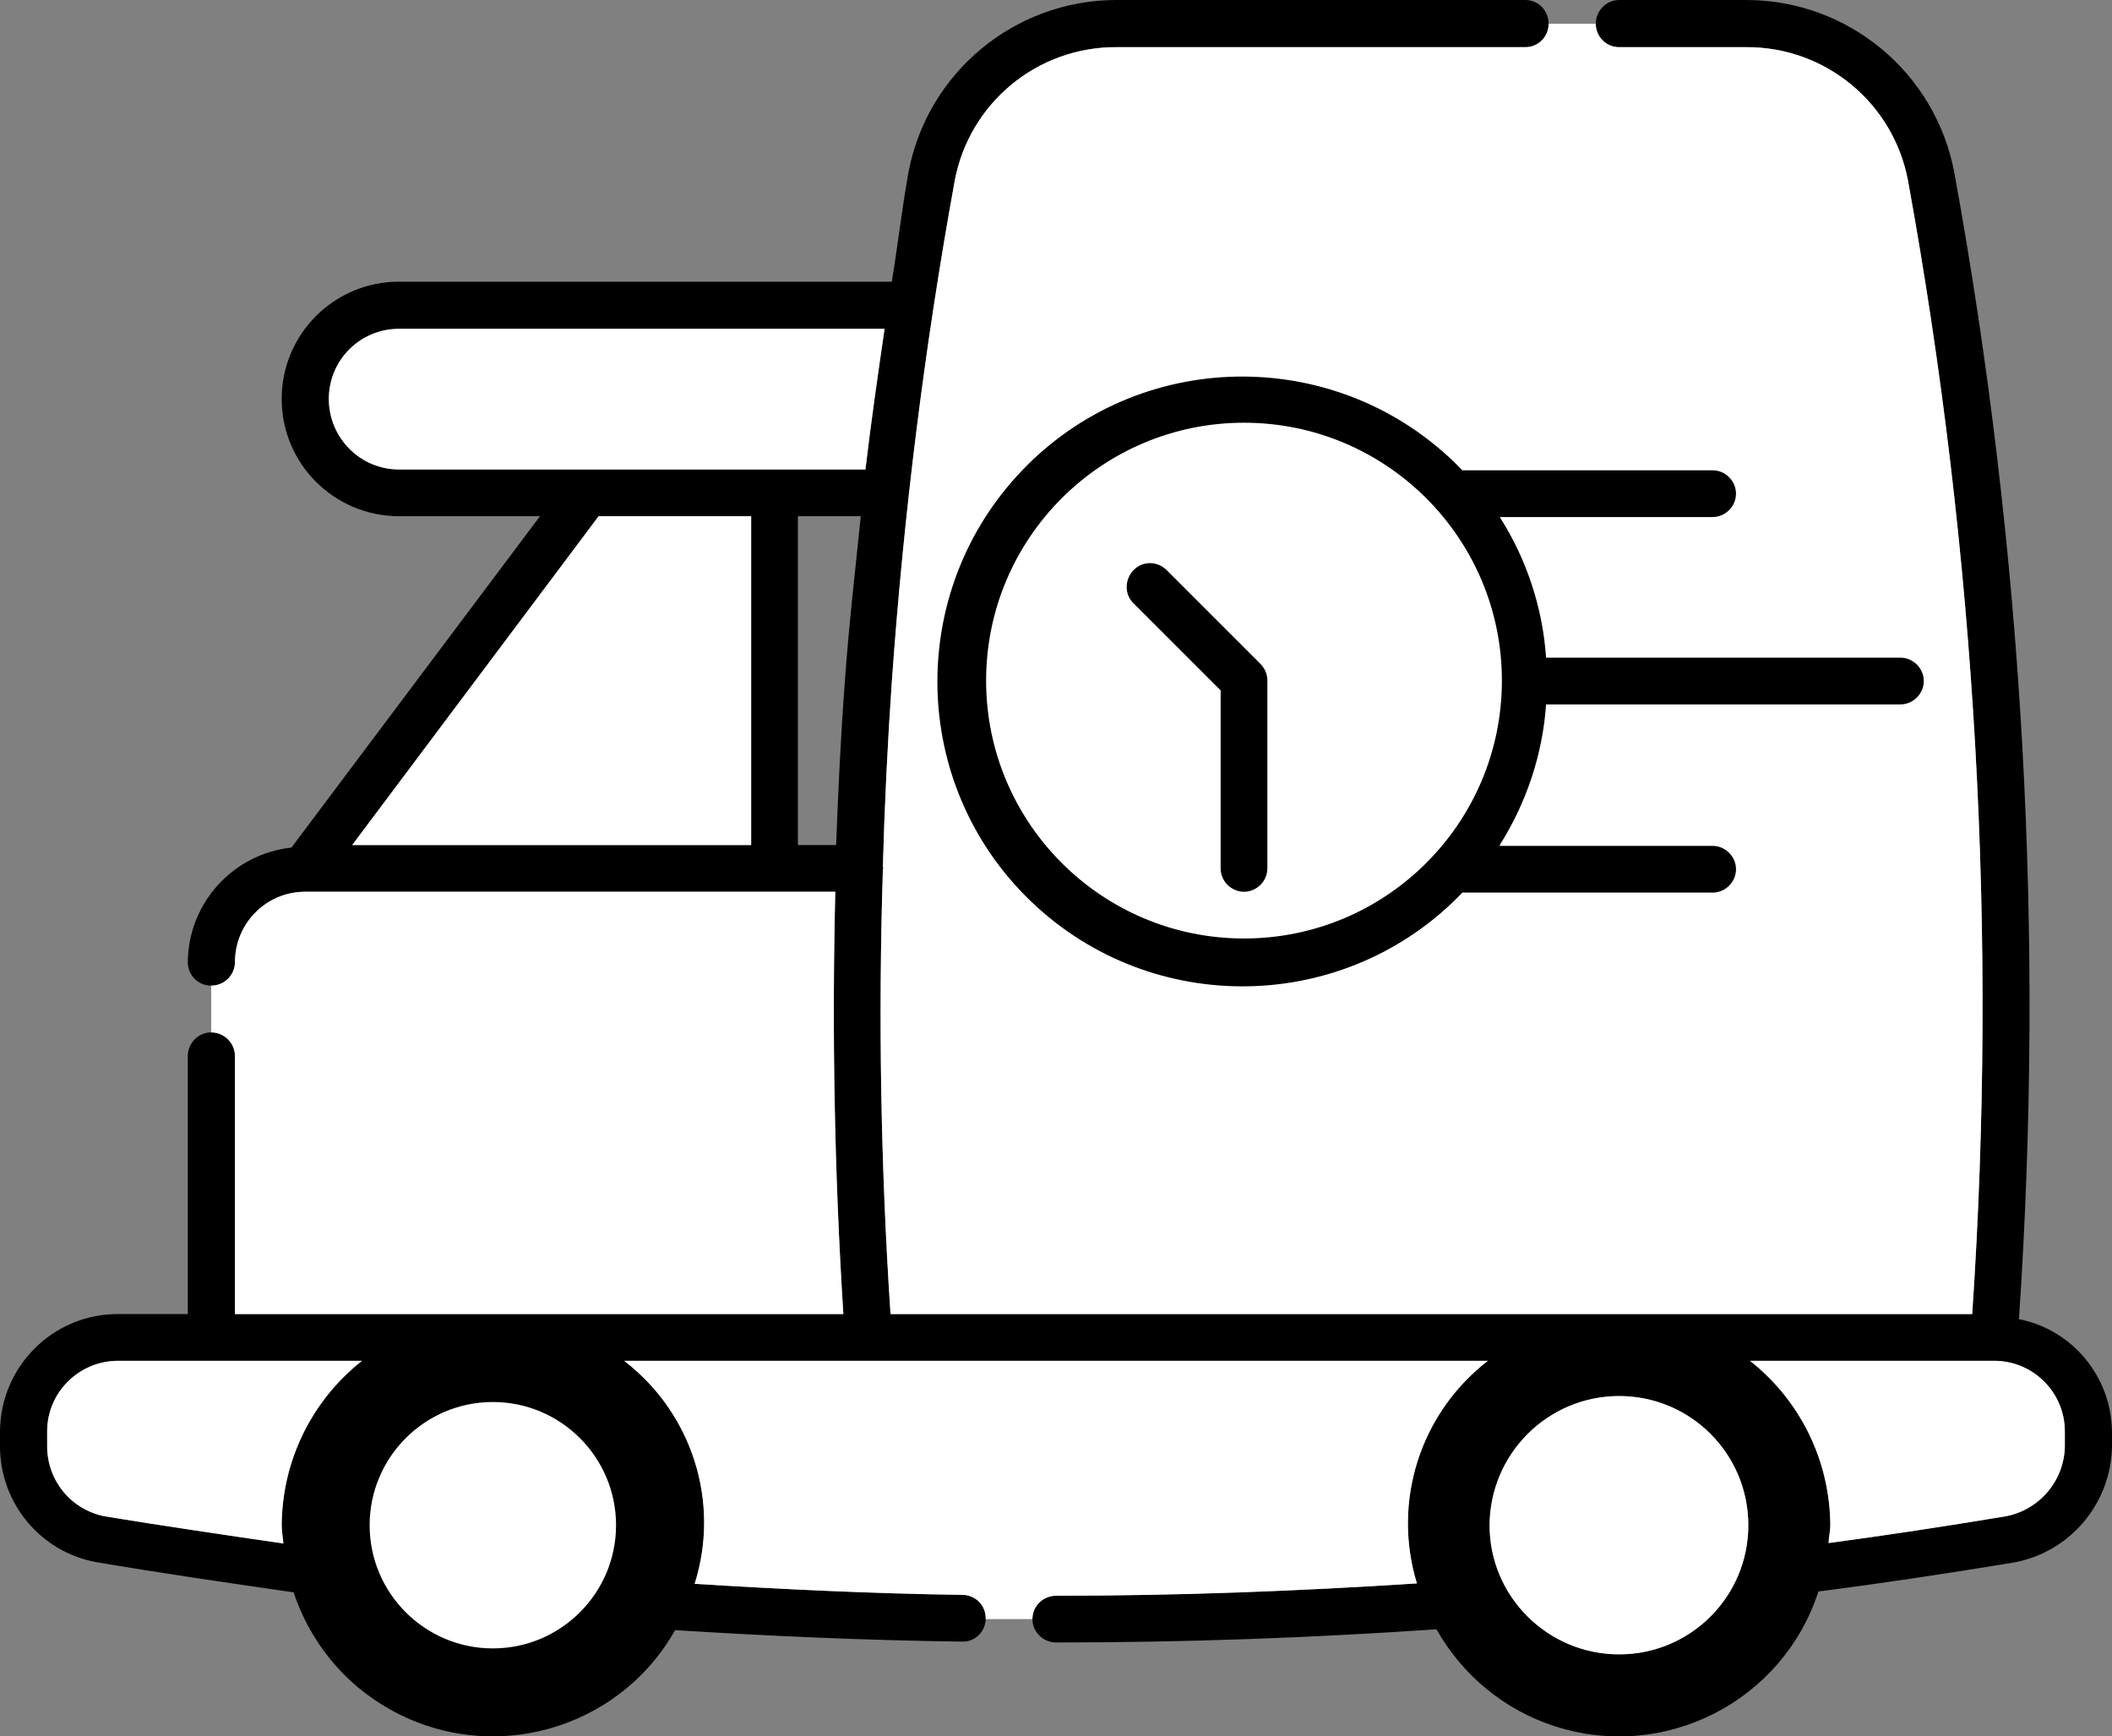 <?xml version="1.0" encoding="UTF-8" standalone="no"?>
<svg
   id="Warstwa_1"
   viewBox="0 0 49.71 40.87"
   version="1.1"
   xmlns="http://www.w3.org/2000/svg"
   xmlns:svg="http://www.w3.org/2000/svg">
  <rect x="0" y="0" width="49.71" height="40.87" fill="#808080" stroke="none"/>
  <defs
     id="defs1596">
    <style
       id="style1594">.cls-1{fill:none;stroke:#000;stroke-linecap:round;stroke-linejoin:round;stroke-width:.4px;}.cls-2{fill:#000;}.cls-2,.cls-3{stroke-width:0px;}.cls-3{fill:#fff;}</style>
  </defs>
  <path
     class="cls-2"
     d="M8.84,35.9c0,1.52,1.24,2.76,2.76,2.76s2.76-1.24,2.76-2.76-1.24-2.76-2.76-2.76c-1.52,0-2.76,1.24-2.76,2.76ZM9.94,35.9c0-.91.74-1.66,1.66-1.66s1.66.74,1.66,1.66-.74,1.66-1.66,1.66c-.91,0-1.66-.74-1.66-1.66Z"
     id="path1598" />
  <path
     class="cls-2"
     d="M40.87,35.9c0-1.52-1.24-2.76-2.76-2.76s-2.76,1.24-2.76,2.76c0,1.52,1.24,2.76,2.76,2.76,1.52,0,2.76-1.24,2.76-2.76ZM39.77,35.9c0,.91-.74,1.66-1.66,1.66s-1.66-.74-1.66-1.66.74-1.66,1.66-1.66c.91,0,1.66.74,1.66,1.66Z"
     id="path1600" />
  <path
     class="cls-2"
     d="M49.71,33.69v.35c-.02,1.35-.99,2.5-2.32,2.74-1.58.26-3.11.49-4.59.68-.84,2.59-3.62,4.01-6.21,3.17-1.18-.38-2.17-1.2-2.78-2.28-2.94.2-5.87.31-8.95.31-.31,0-.56-.25-.56-.55s.25-.55.56-.55c2.92,0,5.7-.11,8.49-.29-.59-1.93.08-4.01,1.67-5.24H14.69c1.6,1.23,2.27,3.32,1.66,5.25,2.09.13,4.2.23,6.3.26.31,0,.56.25.55.56,0,.3-.25.55-.55.54h-.01c-2.26-.03-4.52-.13-6.75-.27-1.34,2.37-4.35,3.2-6.72,1.86-1.07-.6-1.87-1.58-2.26-2.75-1.6-.23-3.17-.46-4.64-.71-1.32-.24-2.27-1.39-2.27-2.73v-.35c.01-1.52,1.24-2.76,2.77-2.76h1.65v-6.07c0-.31.25-.56.55-.56s.56.25.56.56v6.07h14.32c-.21-3.3-.27-6.62-.19-9.94H7.18c-.91,0-1.65.74-1.65,1.66,0,.3-.25.55-.56.55s-.55-.25-.55-.55c.01-1.39,1.06-2.55,2.44-2.7l5.85-7.8h-3.32c-1.52,0-2.76-1.23-2.76-2.76s1.24-2.76,2.76-2.76h11.6c.14-.85.24-1.72.39-2.56.44-2.36,2.5-4.07,4.9-4.07h9.62c.31,0,.55.25.55.56s-.24.55-.55.55h-9.62c-1.87-.01-3.47,1.32-3.81,3.15-.71,3.91-1.2,7.84-1.48,11.8-.1,1.44-.17,2.89-.21,4.34,0,.02.01.02.01.04,0,.01-.01.02-.01.04-.11,3.48-.05,6.98.18,10.45h25.46c.6-8.92.09-17.87-1.51-26.67-.34-1.83-1.94-3.16-3.81-3.15h-2.99c-.31,0-.55-.25-.55-.55s.24-.56.55-.56h2.99c2.4,0,4.46,1.71,4.9,4.07,1.62,8.89,2.13,17.96,1.52,26.98,1.26.25,2.17,1.35,2.19,2.64ZM48.6,34.04v-.35c0-.91-.74-1.65-1.66-1.66h-5.75c1.19.94,1.88,2.36,1.89,3.87,0,.14-.03.28-.04.42,1.34-.18,2.73-.39,4.17-.63.79-.15,1.38-.84,1.39-1.65ZM41.15,35.9c0-1.68-1.36-3.04-3.04-3.04s-3.04,1.36-3.05,3.04c0,1.68,1.37,3.04,3.05,3.04s3.04-1.36,3.04-3.04ZM20.82,7.74h-11.43c-.91,0-1.65.74-1.65,1.65s.74,1.66,1.65,1.66h10.98c.13-1.11.29-2.21.45-3.31ZM20.26,12.15h-1.48v7.74h.9c.05-1.31.11-2.61.21-3.91.09-1.27.24-2.55.37-3.83ZM17.68,19.89v-7.74h-3.59l-5.8,7.74h9.39ZM14.71,35.9c0-1.71-1.39-3.1-3.11-3.1s-3.1,1.39-3.1,3.1,1.39,3.1,3.1,3.1,3.11-1.39,3.11-3.1ZM8.52,32.03H2.77c-.92,0-1.66.75-1.66,1.66v.35c0,.81.56,1.49,1.35,1.65,1.34.22,2.76.43,4.21.64-.01-.14-.04-.28-.04-.43.01-1.51.7-2.93,1.89-3.87Z"
     id="path1602" />
  <path
     class="cls-3"
     d="M48.6,33.69v.35c-.01.81-.6,1.5-1.39,1.65-1.44.24-2.83.45-4.17.63,0-.14.04-.28.04-.42-.01-1.51-.7-2.93-1.89-3.87h5.75c.92,0,1.66.75,1.66,1.66Z"
     id="path1604" />
  <path
     class="cls-3"
     d="M44.91,4.26c1.6,8.8,2.11,17.75,1.51,26.67h-25.46c-.23-3.47-.29-6.97-.18-10.45,0-.02.01-.03.01-.04,0-.02-.01-.02-.01-.04.04-1.45.11-2.9.21-4.34.28-3.96.77-7.89,1.48-11.8.34-1.83,1.94-3.16,3.81-3.15h9.62c.31,0,.55-.25.55-.55h1.11c0,.3.24.55.55.55h2.99c1.87-.01,3.47,1.32,3.81,3.15Z"
     id="path1606" />
  <path
     class="cls-3"
     d="M38.11,32.86c1.68,0,3.04,1.36,3.04,3.04s-1.36,3.04-3.04,3.04-3.05-1.36-3.05-3.04c.01-1.68,1.37-3.04,3.05-3.04Z"
     id="path1608" />
  <path
     class="cls-3"
     d="M14.69,32.03h20.33c-1.59,1.23-2.26,3.31-1.67,5.24-2.79.18-5.57.29-8.49.29-.31,0-.56.24-.56.55h-1.1c.01-.32-.24-.57-.55-.57-2.1-.03-4.21-.13-6.3-.26.61-1.93-.06-4.02-1.66-5.25Z"
     id="path1610" />
  <path
     class="cls-3"
     d="M9.39,7.74h11.43c-.16,1.1-.32,2.2-.45,3.31h-10.98c-.91,0-1.65-.74-1.65-1.66s.74-1.65,1.65-1.65Z"
     id="path1612" />
  <path
     class="cls-3"
     d="M19.85,30.93H5.53v-6.07c0-.31-.25-.56-.56-.56v-1.1c.31,0,.56-.25.56-.55,0-.92.74-1.66,1.65-1.66h12.48c-.08,3.32-.02,6.64.19,9.94Z"
     id="path1614" />
  <polygon
     class="cls-3"
     points="17.68 12.15 17.68 19.89 8.29 19.89 14.09 12.15 17.68 12.15"
     id="polygon1616" />
  <path
     class="cls-3"
     d="M11.6,32.8c1.72,0,3.11,1.39,3.11,3.1s-1.39,3.1-3.11,3.1-3.1-1.39-3.1-3.1,1.39-3.1,3.1-3.1Z"
     id="path1618" />
  <path
     class="cls-3"
     d="M2.77,32.03h5.75c-1.19.94-1.88,2.36-1.89,3.87,0,.15.03.29.04.43-1.45-.21-2.87-.42-4.21-.64-.79-.16-1.35-.84-1.35-1.65v-.35c0-.91.74-1.65,1.66-1.66Z"
     id="path1620" />
  <path
     class="cls-2"
     d="M35.3,19.89c.63-1,1.01-2.14,1.09-3.31h8.34c.3,0,.55-.25.55-.55,0-.3-.25-.55-.55-.55h-8.34c-.08-1.18-.46-2.32-1.09-3.31h5.01c.3,0,.55-.25.55-.55,0-.3-.25-.55-.55-.55h-5.89c-.07-.07-.14-.14-.21-.21-2.86-2.74-7.41-2.65-10.15.21-2.74,2.86-2.65,7.41.21,10.15,2.86,2.74,7.41,2.65,10.15-.21h5.89c.3,0,.55-.25.55-.55,0-.3-.25-.55-.55-.55h-5.01ZM35.35,16.02c0,3.35-2.72,6.07-6.07,6.07s-6.07-2.72-6.07-6.07,2.72-6.07,6.07-6.07c3.35,0,6.07,2.72,6.07,6.07Z"
     id="path1622" />
  <path
     class="cls-2"
     d="M29.83,20.44v-4.42c0-.15-.06-.29-.16-.39l-2.21-2.21c-.22-.22-.57-.22-.78,0s-.22.57,0,.78l2.05,2.05v4.19c0,.3.25.55.55.55s.55-.25.55-.55Z"
     id="path1624" />
  <path
     class="cls-1"
     d="M8.5,35.9c0-1.71,1.39-3.1,3.1-3.1s3.1,1.39,3.1,3.1-1.39,3.1-3.1,3.1c-1.71,0-3.1-1.39-3.1-3.1Z"
     id="path1626" />
</svg>
